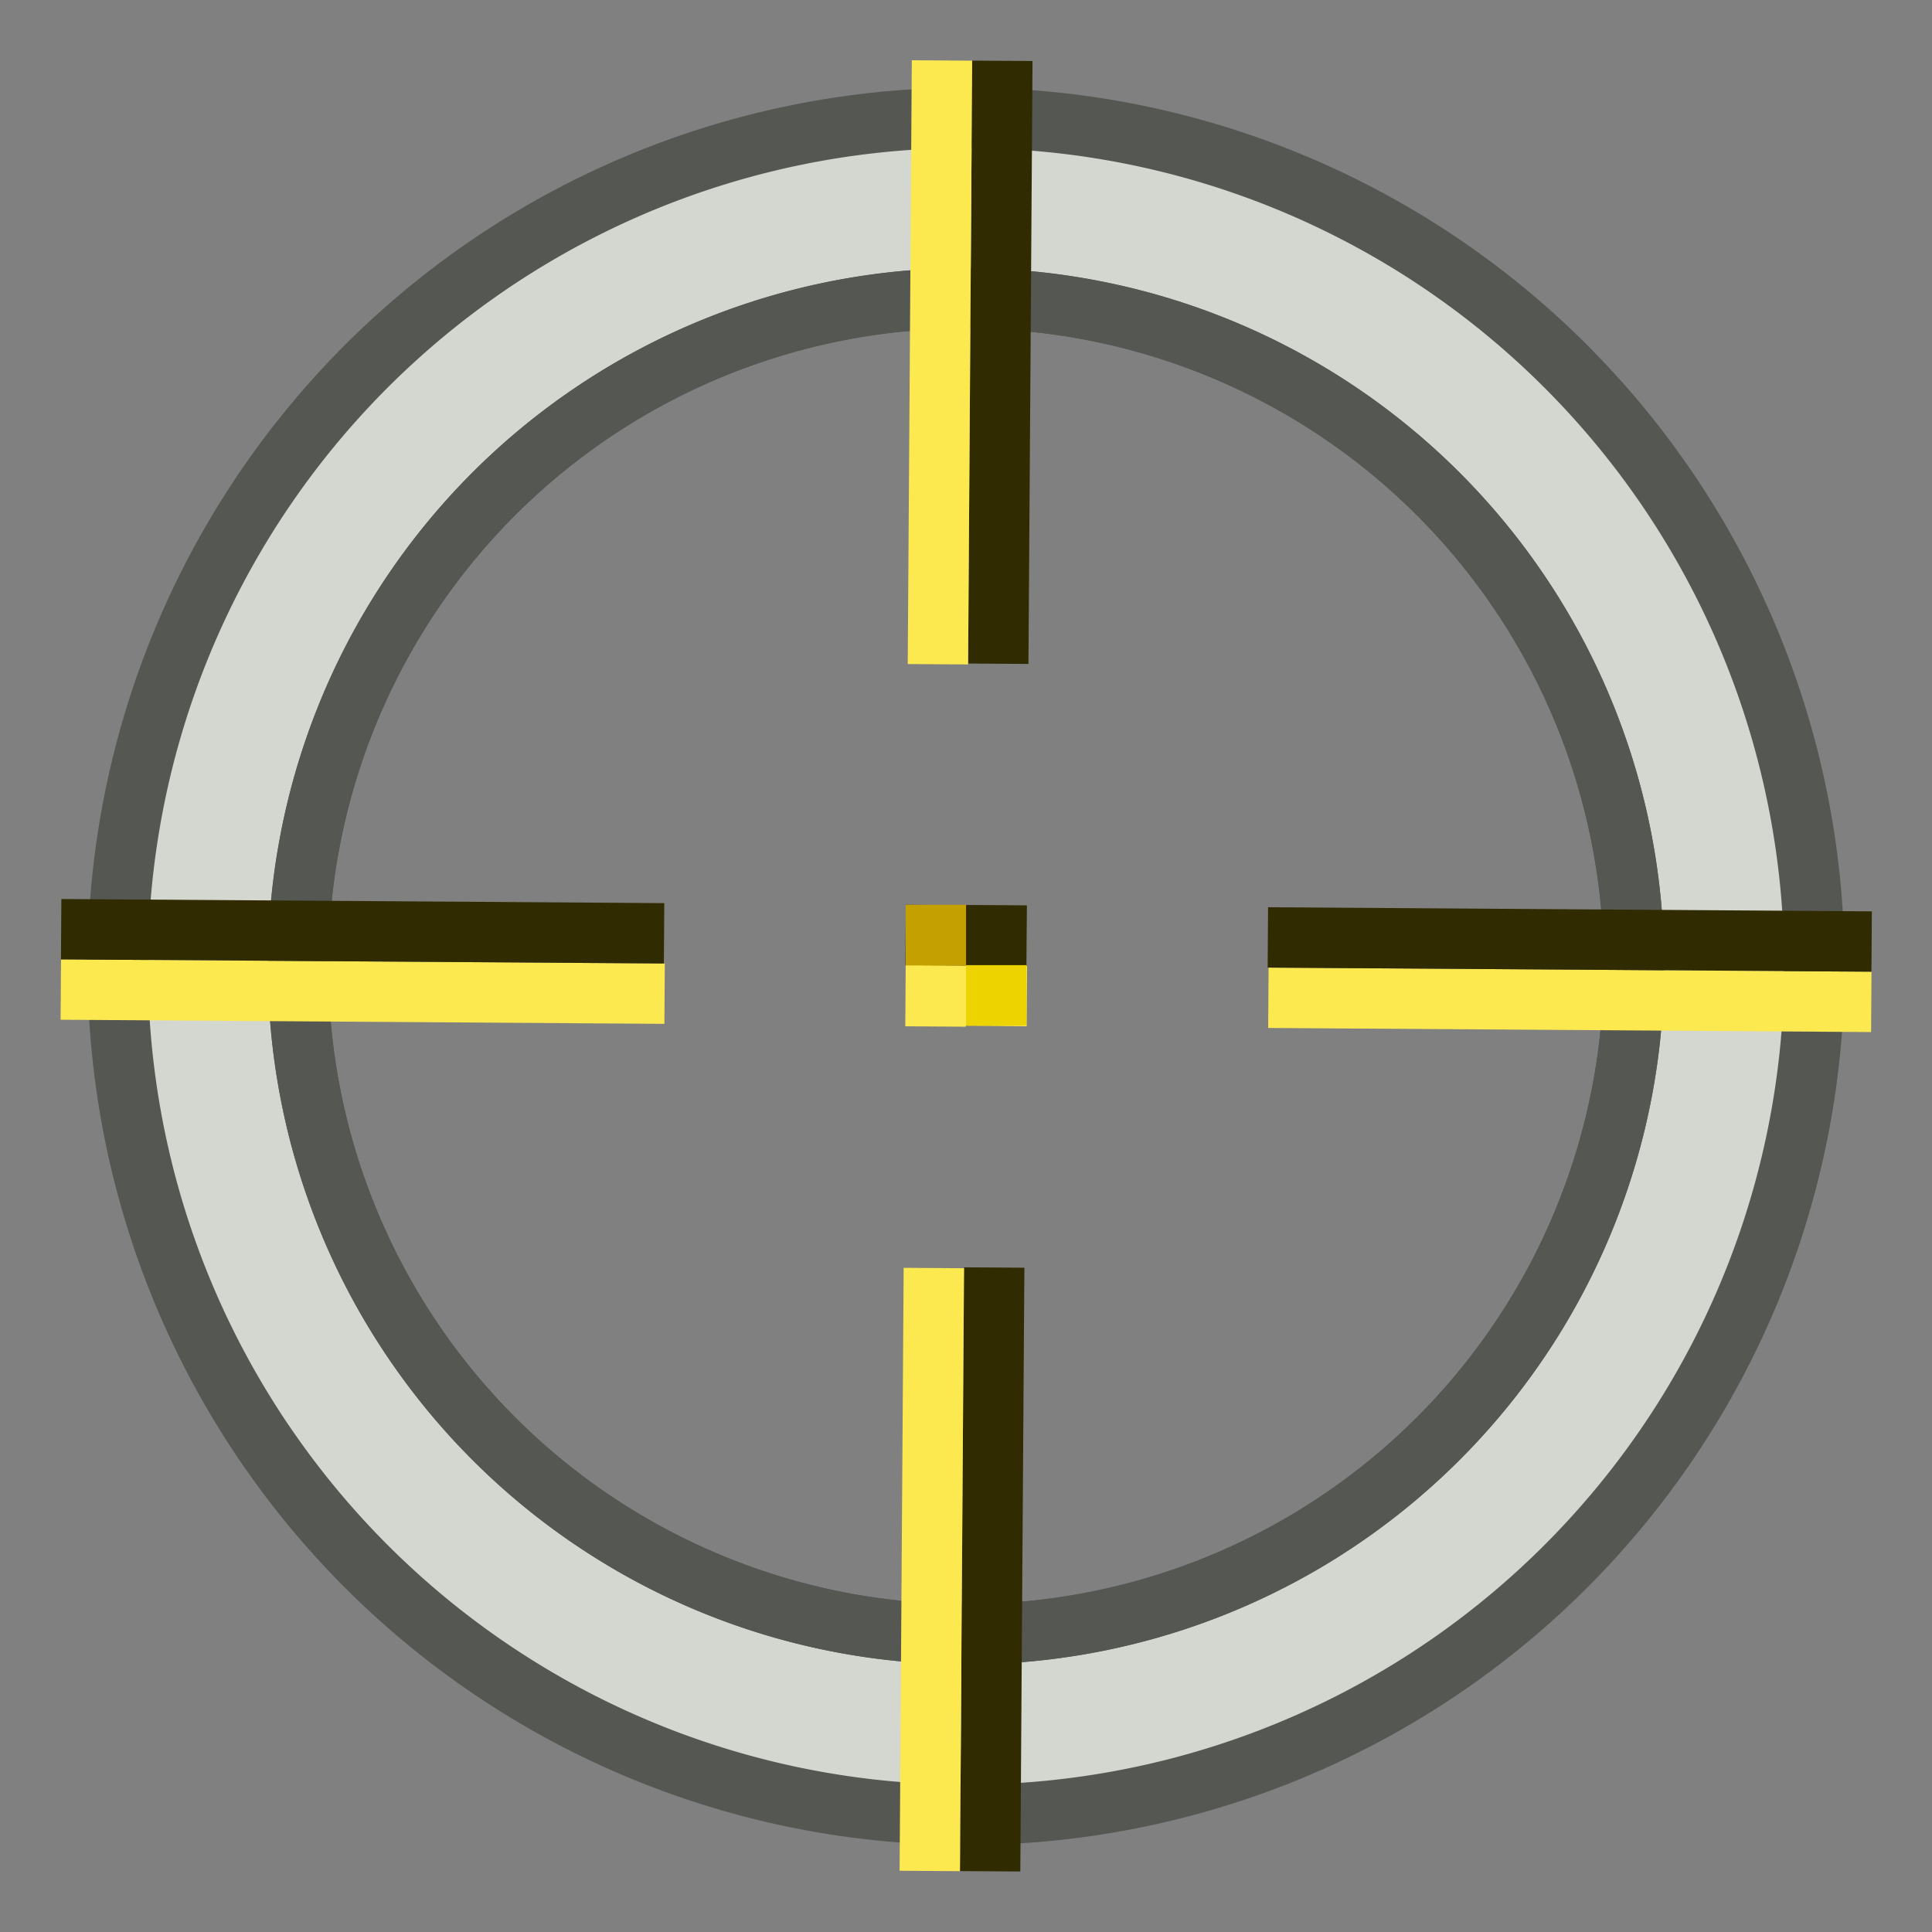 <?xml version="1.0" encoding="UTF-8" standalone="no"?>
<!-- Created with Inkscape (http://www.inkscape.org/) -->

<svg
   width="64"
   height="64"
   viewBox="0 0 16.933 16.933"
   version="1.1"
   id="svg8"
   xmlns:xlink="http://www.w3.org/1999/xlink"
   xmlns="http://www.w3.org/2000/svg"
   xmlns:svg="http://www.w3.org/2000/svg"
   xmlns:rdf="http://www.w3.org/1999/02/22-rdf-syntax-ns#"
   xmlns:cc="http://creativecommons.org/ns#"
   xmlns:dc="http://purl.org/dc/elements/1.1/">
  <rect x="0" y="0" width="16.933" height="16.933" fill="#808080" stroke="none"/>
  <defs
     id="defs2">
    <linearGradient
       id="linearGradient6">
      <stop
         style="stop-color:#888a85;stop-opacity:1;"
         offset="0"
         id="stop6" />
      <stop
         style="stop-color:#d3d7cf;stop-opacity:1"
         offset="1"
         id="stop7" />
    </linearGradient>
    <linearGradient
       id="linearGradient5969">
      <stop
         style="stop-color:#000000;stop-opacity:1;"
         offset="0"
         id="stop5967" />
    </linearGradient>
    <radialGradient
       xlink:href="#linearGradient6"
       id="radialGradient7"
       cx="7.888"
       cy="286.577"
       fx="7.888"
       fy="286.577"
       r="6.117"
       gradientTransform="matrix(1,0,0,1,0,-0.088)"
       gradientUnits="userSpaceOnUse" />
    <linearGradient
       xlink:href="#linearGradient6"
       id="linearGradient2"
       x1="4.468"
       y1="282.995"
       x2="14.768"
       y2="292.109"
       gradientUnits="userSpaceOnUse" />
  </defs>
  <g
     id="layer1"
     transform="translate(0.579,-278.014)"
     style="display:inline">
    <path
       id="path839"
       style="display:inline;opacity:1;fill:#d3d7cf;fill-opacity:1;fill-rule:nonzero;stroke:#555753;stroke-width:0.529;stroke-linecap:square;stroke-linejoin:bevel;stroke-miterlimit:4;stroke-dasharray:none;stroke-dashoffset:0;stroke-opacity:1"
       d="M 7.64 279.051 A 7.434 7.436 0 0 0 3.668 280.361 A 7.434 7.436 0 0 0 1.755 290.687 L 1.801 290.753 A 7.434 7.436 0 0 0 12.141 292.583 A 7.434 7.436 0 0 0 13.997 282.246 A 7.434 7.436 0 0 0 7.64 279.051 z M 7.693 280.632 A 5.853 5.854 0 0 1 12.698 283.147 A 5.853 5.854 0 0 1 11.236 291.285 A 5.853 5.854 0 0 1 3.096 289.845 L 3.06 289.793 A 5.853 5.854 0 0 1 4.566 281.663 A 5.853 5.854 0 0 1 7.693 280.632 z " />
    <path
       style="display:inline;opacity:1;fill:none;fill-opacity:1;fill-rule:nonzero;stroke:#555753;stroke-width:0.529;stroke-linecap:square;stroke-linejoin:bevel;stroke-miterlimit:4;stroke-dasharray:none;stroke-dashoffset:0;stroke-opacity:1"
       d="m 7.693,280.632 a 5.853,5.854 0 0 1 5.005,2.516 5.853,5.854 0 0 1 -1.462,8.137 5.853,5.854 0 0 1 -8.14,-1.44 l -0.037,-0.053 a 5.853,5.854 0 0 1 1.506,-8.13 5.853,5.854 0 0 1 3.127,-1.031 z"
       id="path3" />
    <path
       style="display:none;opacity:1;fill:url(#linearGradient2);fill-opacity:1;fill-rule:nonzero;stroke:#d3d7cf;stroke-width:0.529;stroke-linecap:square;stroke-linejoin:bevel;stroke-miterlimit:4;stroke-dasharray:none;stroke-dashoffset:0;stroke-opacity:1"
       d="m 8.049,281.16 c 1.681,0.051 3.247,0.893 4.213,2.287 1.67,2.41 1.076,5.727 -1.328,7.404 -2.405,1.677 -5.72,1.091 -7.404,-1.311 l -0.033,-0.047 c -1.657,-2.419 -1.043,-5.732 1.371,-7.396 0.838,-0.578 1.825,-0.902 2.844,-0.936 0.117,-0.004 0.229,-0.005 0.338,-0.002 z"
       id="path7" />
    <path
       style="display:inline;fill:none;fill-opacity:1;stroke:#302b00;stroke-width:0.529;stroke-linecap:butt;stroke-linejoin:miter;stroke-miterlimit:4;stroke-dasharray:5.292, 2.117, 1.058, 2.117;stroke-dashoffset:0;stroke-opacity:1"
       d="m 8.099,294.415 0.107,-15.868"
       id="path1" />
    <path
       style="display:inline;fill:#ffff00;fill-opacity:1;stroke:#fce94f;stroke-width:0.529;stroke-linecap:butt;stroke-linejoin:miter;stroke-miterlimit:4;stroke-dasharray:5.292, 2.117, 1.058, 2.117;stroke-dashoffset:0;stroke-opacity:1"
       d="M -0.046,286.687 15.822,286.795"
       id="path5989" />
    <path
       style="display:inline;fill:none;fill-opacity:1;stroke:#fce94f;stroke-width:0.529;stroke-linecap:butt;stroke-linejoin:miter;stroke-miterlimit:4;stroke-dasharray:5.292, 2.117, 1.058, 2.117;stroke-dashoffset:0;stroke-opacity:1"
       d="m 7.412,278.544 -0.107,15.868"
       id="path4"
       transform="translate(0.265,-5.5653029e-5)" />
    <path
       style="display:inline;fill:#ffff00;fill-opacity:1;stroke:#302b00;stroke-width:0.529;stroke-linecap:butt;stroke-linejoin:miter;stroke-miterlimit:4;stroke-dasharray:5.292, 2.117, 1.058, 2.117;stroke-dashoffset:0;stroke-opacity:1"
       d="M 15.825,286.006 -0.043,285.898"
       id="path2"
       transform="translate(6.140957e-5,0.26)" />
    <rect
       style="fill:#c4a000;stroke:none;stroke-width:1.591;stroke-linecap:square;stroke-dasharray:15.915, 6.366, 3.183, 6.366;stroke-dashoffset:0"
       id="rect4"
       width="0.529"
       height="0.532"
       x="7.359"
       y="285.944" />
    <rect
       style="fill:#edd400;stroke:none;stroke-width:1.587;stroke-linecap:square;stroke-dasharray:15.875, 6.35, 3.175, 6.35;stroke-dashoffset:0"
       id="rect5"
       width="0.529"
       height="0.529"
       x="7.888"
       y="286.473" />
  </g>
</svg>
